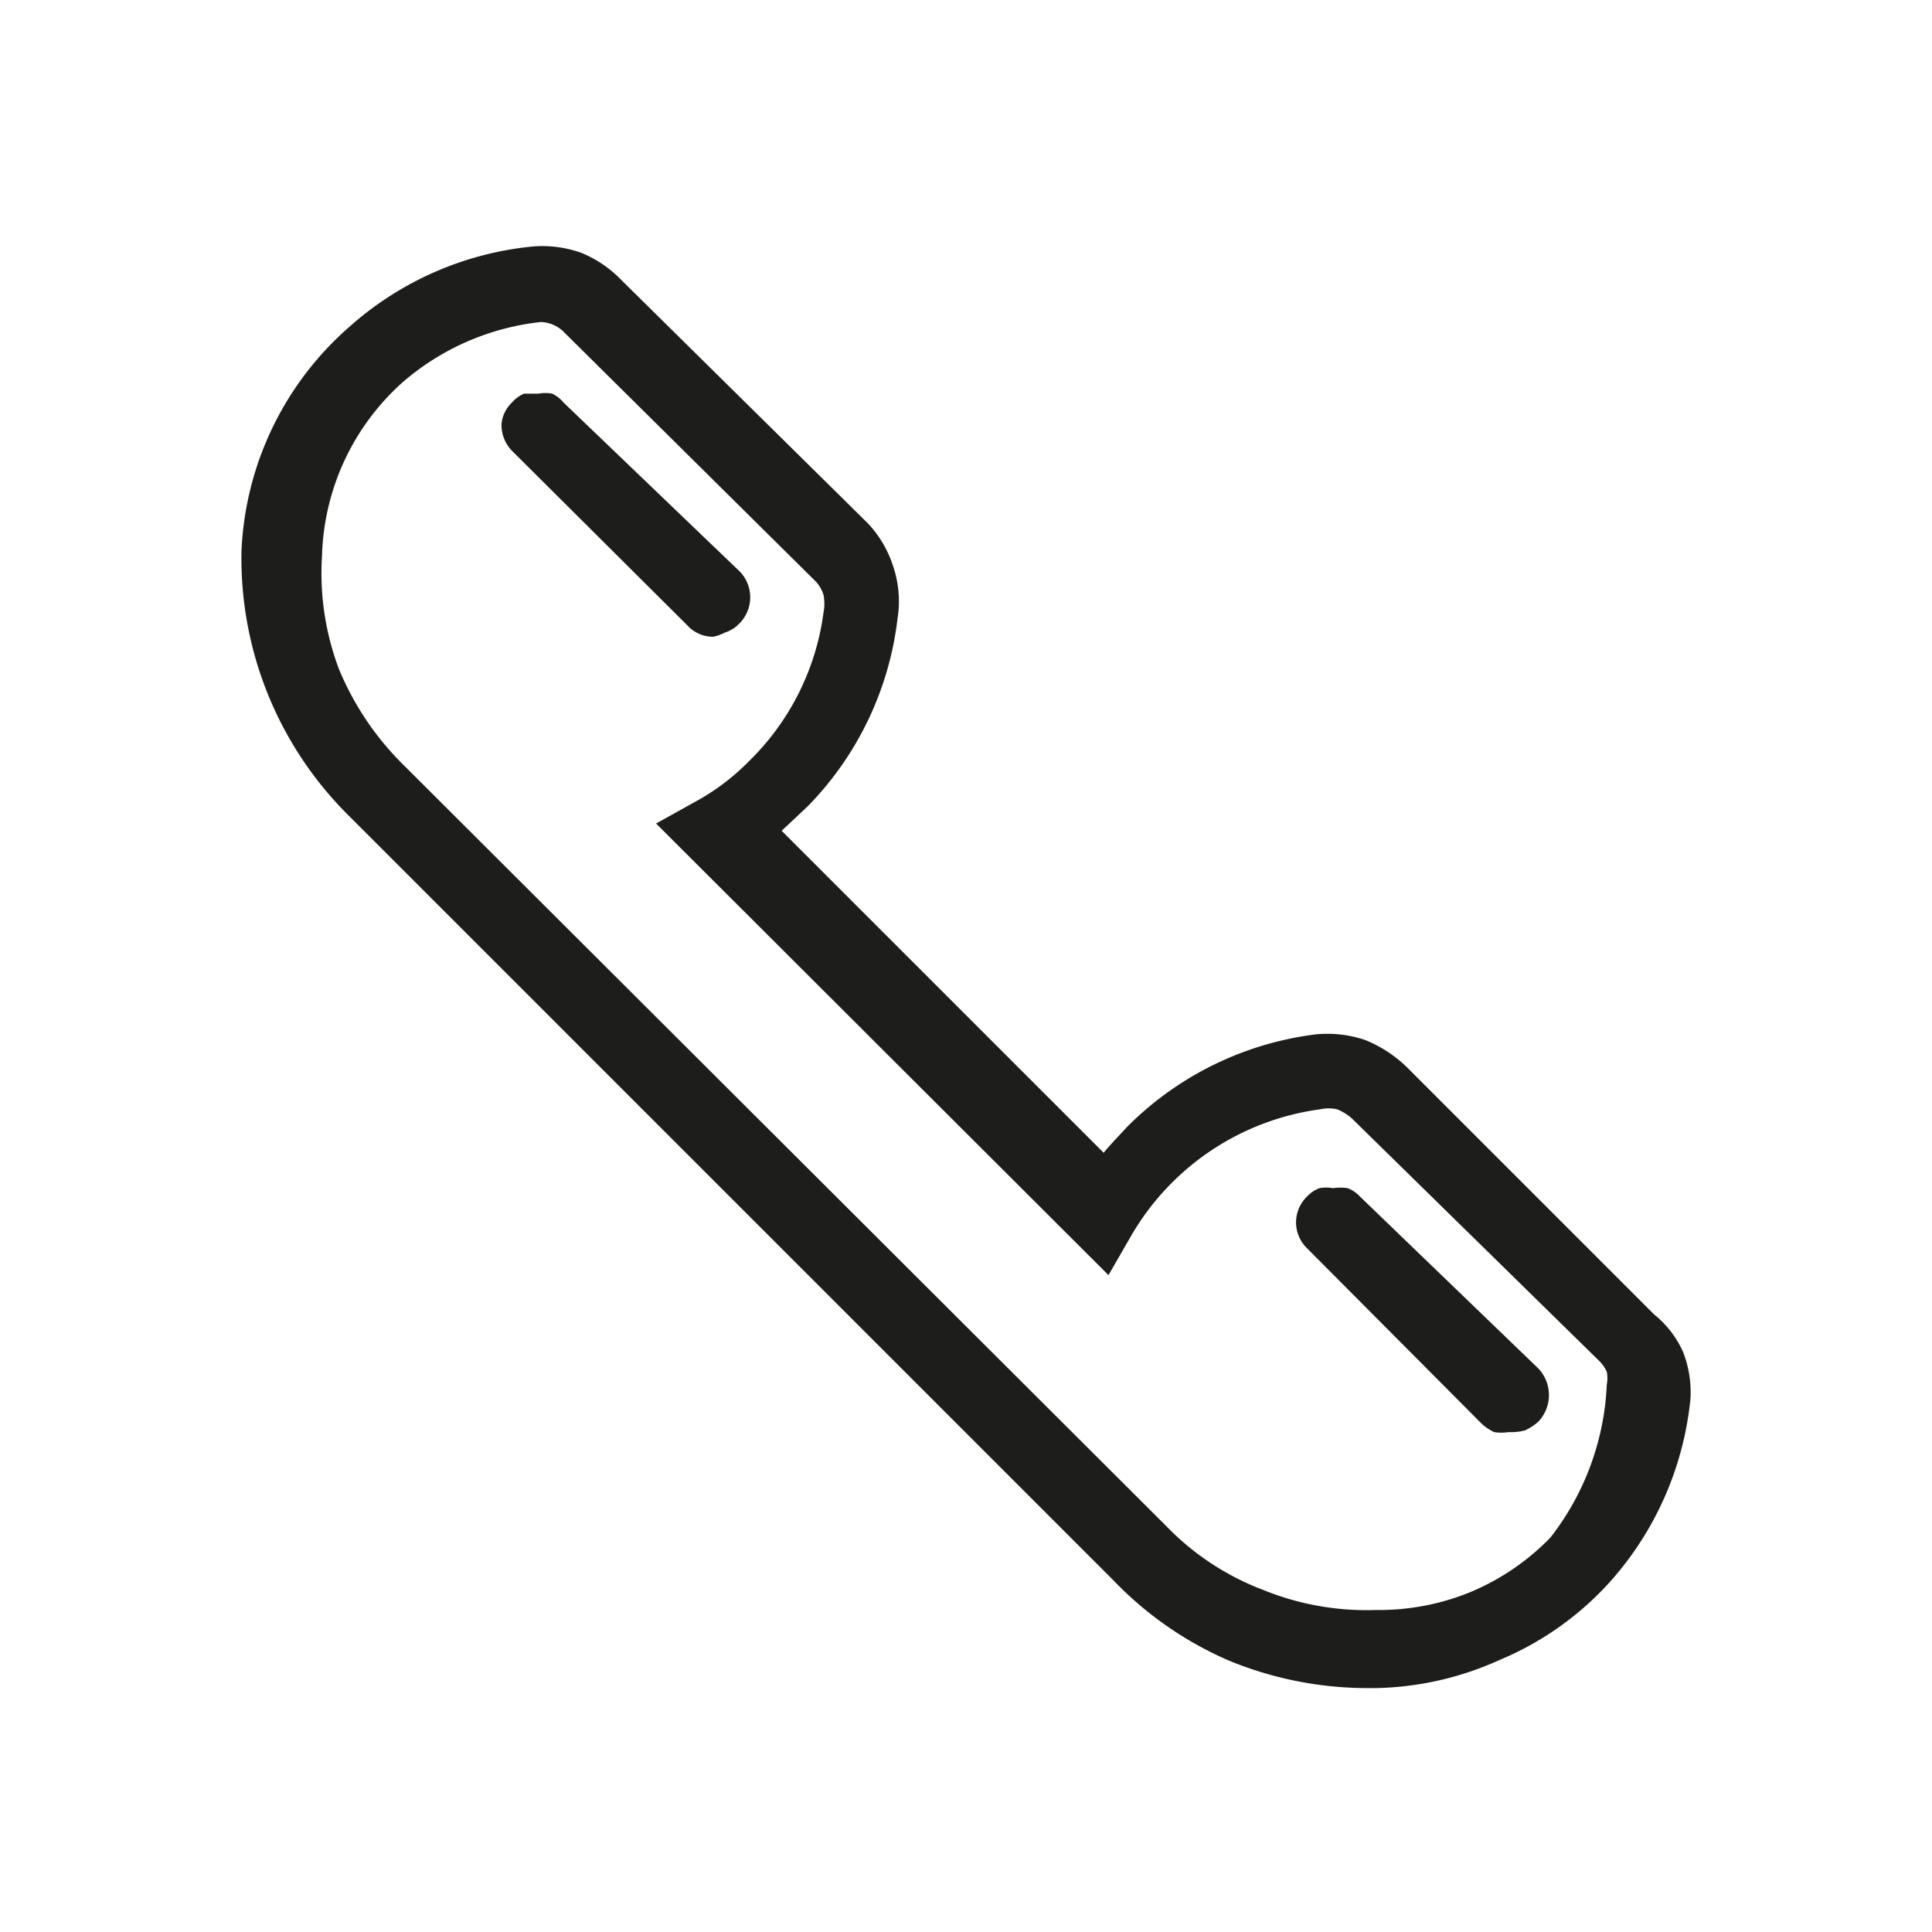 <svg xmlns="http://www.w3.org/2000/svg" viewBox="0 0 24 24"><defs><style>.cls-1{fill:none;}.cls-2{fill:#1d1d1b;}</style></defs><g id="Слой_2" data-name="Слой 2"><g id="Line"><g id="Call_Line" data-name="Call/Line"><rect class="cls-1" width="24" height="24"/><path class="cls-2" d="M20.55,16.33l-3.07-3.07a1.61,1.61,0,0,0-.52-.34,1.45,1.45,0,0,0-.62-.07A4,4,0,0,0,14,14c-.1.11-.2.21-.29.32l-4-4,.32-.3a4,4,0,0,0,1.12-2.34,1.35,1.35,0,0,0-.05-.63,1.4,1.4,0,0,0-.32-.55L7.71,3.47a1.46,1.46,0,0,0-.49-.33,1.46,1.46,0,0,0-.58-.08,4,4,0,0,0-2.3,1A3.92,3.92,0,0,0,3,6.84a4.5,4.5,0,0,0,1.34,3.3l9.49,9.49a4.41,4.41,0,0,0,1.44,1,4.52,4.52,0,0,0,1.7.34h.12a3.89,3.89,0,0,0,1.54-.35A3.83,3.83,0,0,0,20,19.65a4,4,0,0,0,1-2.28,1.39,1.39,0,0,0-.09-.57A1.25,1.25,0,0,0,20.55,16.33ZM19.26,19.1a3,3,0,0,1-1,.68A3,3,0,0,1,17.1,20a3.42,3.42,0,0,1-1.41-.25,3.3,3.3,0,0,1-1.2-.79L5,9.49a3.6,3.6,0,0,1-.79-1.18A3.37,3.37,0,0,1,4,6.91,3,3,0,0,1,5,4.75,3.14,3.14,0,0,1,6.72,4a.43.43,0,0,1,.3.14l3.1,3.07a.42.42,0,0,1,.11.18.58.58,0,0,1,0,.22,3.16,3.16,0,0,1-.93,1.85,2.83,2.83,0,0,1-.61.47l-.54.3,5.62,5.61.3-.52a3.21,3.21,0,0,1,2.33-1.54.49.49,0,0,1,.21,0,.62.62,0,0,1,.19.12l3.06,3a.45.45,0,0,1,.1.14.42.42,0,0,1,0,.16A3.32,3.32,0,0,1,19.26,19.1Z"/><path class="cls-2" d="M8.86,7.91a.43.43,0,0,1-.32-.14L6.36,5.6a.46.46,0,0,1-.13-.33A.42.42,0,0,1,6.36,5a.42.42,0,0,1,.15-.11l.18,0a.47.47,0,0,1,.17,0A.42.42,0,0,1,7,5L9.19,7.1a.46.46,0,0,1,0,.64A.44.44,0,0,1,9,7.86.53.53,0,0,1,8.86,7.91Z"/><path class="cls-2" d="M18.74,17.79a.58.58,0,0,1-.18,0,.65.65,0,0,1-.15-.1l-2.17-2.18a.45.45,0,0,1-.14-.33.45.45,0,0,1,.14-.32.4.4,0,0,1,.15-.1.47.47,0,0,1,.17,0,.58.58,0,0,1,.18,0,.4.4,0,0,1,.15.1L19.11,17a.48.48,0,0,1,0,.66.62.62,0,0,1-.17.11A.69.69,0,0,1,18.74,17.79Z"/></g></g></g></svg>